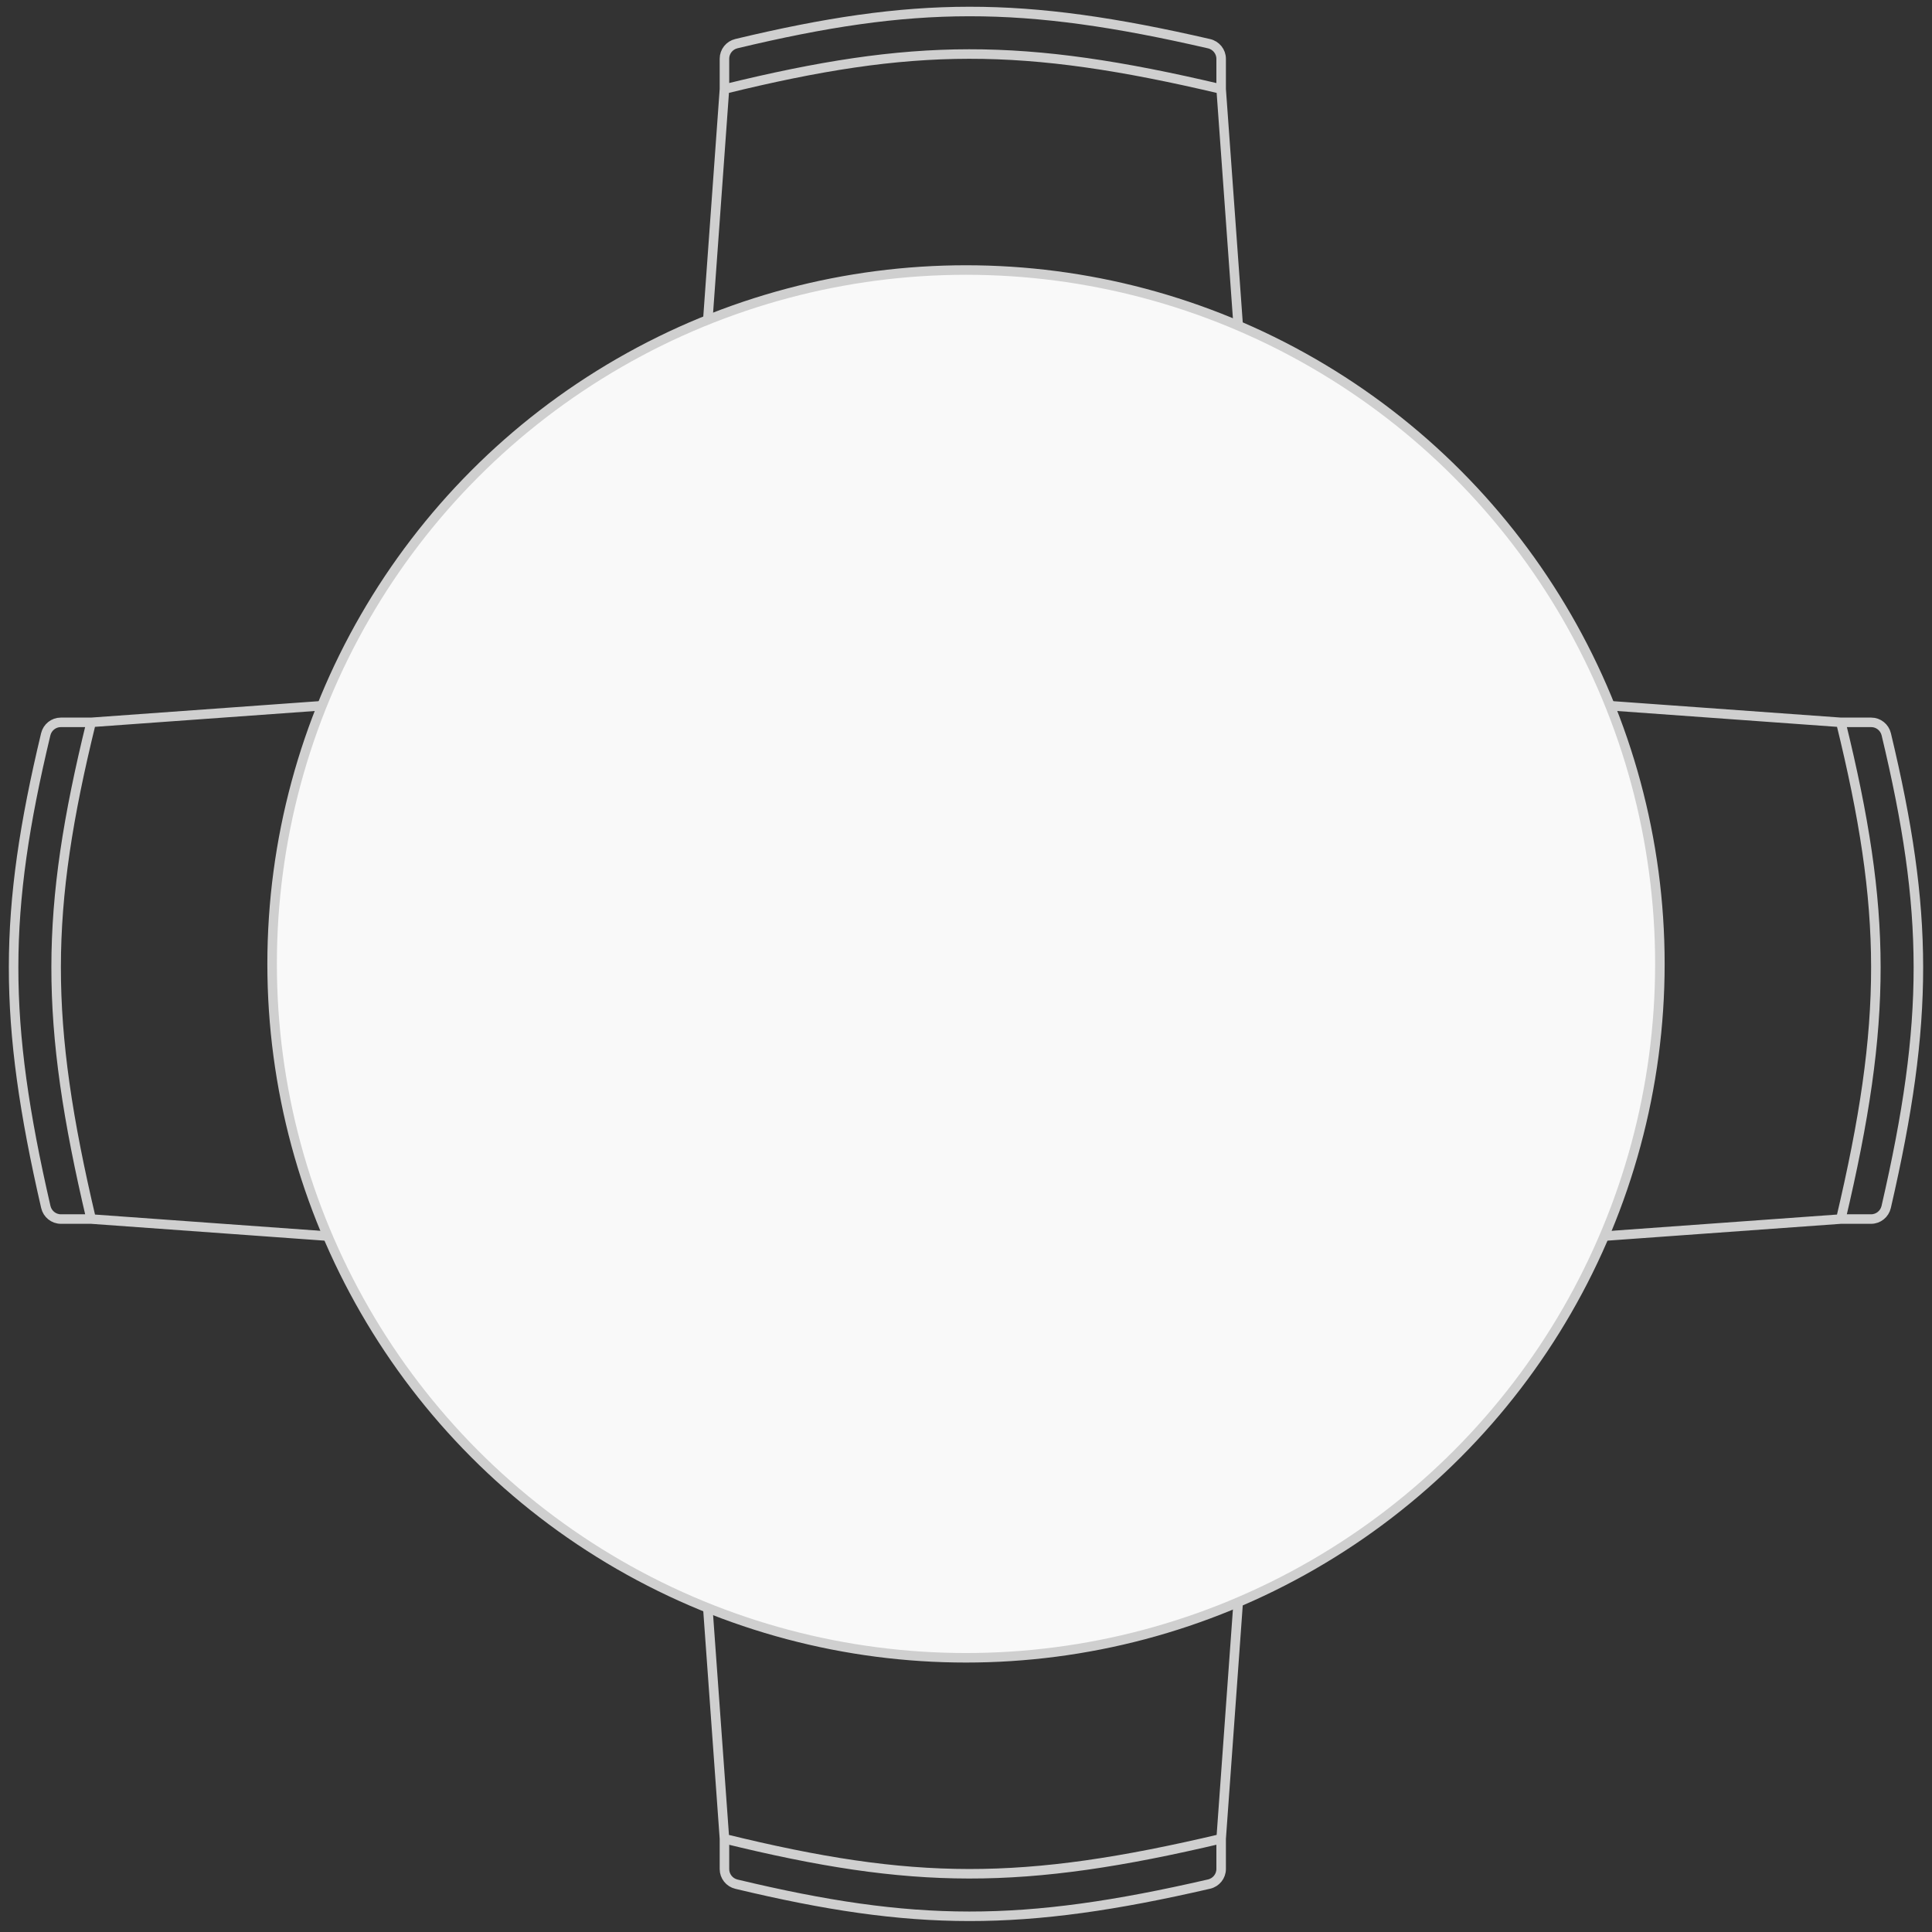 <svg width="142" height="142" viewBox="0 0 142 142" fill="none" xmlns="http://www.w3.org/2000/svg">
<rect x="0" y="0" width="142" height="142" fill="#333333" stroke="none"/>
<path d="M53.247 6.546C67.137 3.134 75.129 3.092 89.753 6.546M53.247 6.546L51 37.706C51 38.335 51.516 38.846 52.153 38.846H90.847C91.484 38.846 92 38.335 92 37.706L89.753 6.546M53.247 6.546V4.311C53.247 3.788 53.611 3.33 54.126 3.207C67.201 0.075 75.105 0.04 88.863 3.212C89.383 3.332 89.753 3.792 89.753 4.32V6.546" stroke="#CFCFCF" stroke-width="0.7"/>
<path d="M53.247 135.146C67.137 138.557 75.129 138.599 89.753 135.146M53.247 135.146L51 103.986C51 103.356 51.516 102.846 52.153 102.846H90.847C91.484 102.846 92 103.356 92 103.986L89.753 135.146M53.247 135.146V137.38C53.247 137.904 53.611 138.362 54.126 138.485C67.201 141.616 75.105 141.651 88.863 138.479C89.383 138.359 89.753 137.899 89.753 137.372V135.146" stroke="#CFCFCF" stroke-width="0.7"/>
<path d="M6.7 53.092C3.289 66.982 3.246 74.975 6.7 89.599M6.7 53.092L37.86 50.846C38.49 50.846 39 51.362 39 51.999V90.693C39 91.33 38.49 91.846 37.86 91.846L6.7 89.599M6.7 53.092H4.466C3.942 53.092 3.484 53.457 3.361 53.972C0.23 67.046 0.194 74.951 3.367 88.709C3.486 89.229 3.946 89.599 4.474 89.599H6.7" stroke="#CFCFCF" stroke-width="0.7"/>
<path d="M135.3 53.092C138.711 66.982 138.754 74.975 135.3 89.599M135.3 53.092L104.14 50.846C103.51 50.846 103 51.362 103 51.999V90.693C103 91.33 103.51 91.846 104.14 91.846L135.3 89.599M135.3 53.092H137.534C138.058 53.092 138.516 53.457 138.639 53.972C141.77 67.046 141.806 74.951 138.633 88.709C138.514 89.229 138.054 89.599 137.526 89.599H135.3" stroke="#CFCFCF" stroke-width="0.7"/>
<circle cx="71" cy="70.846" r="51" fill="#F9F9F9" stroke="#CFCFCF" stroke-width="0.7"/>
</svg>
